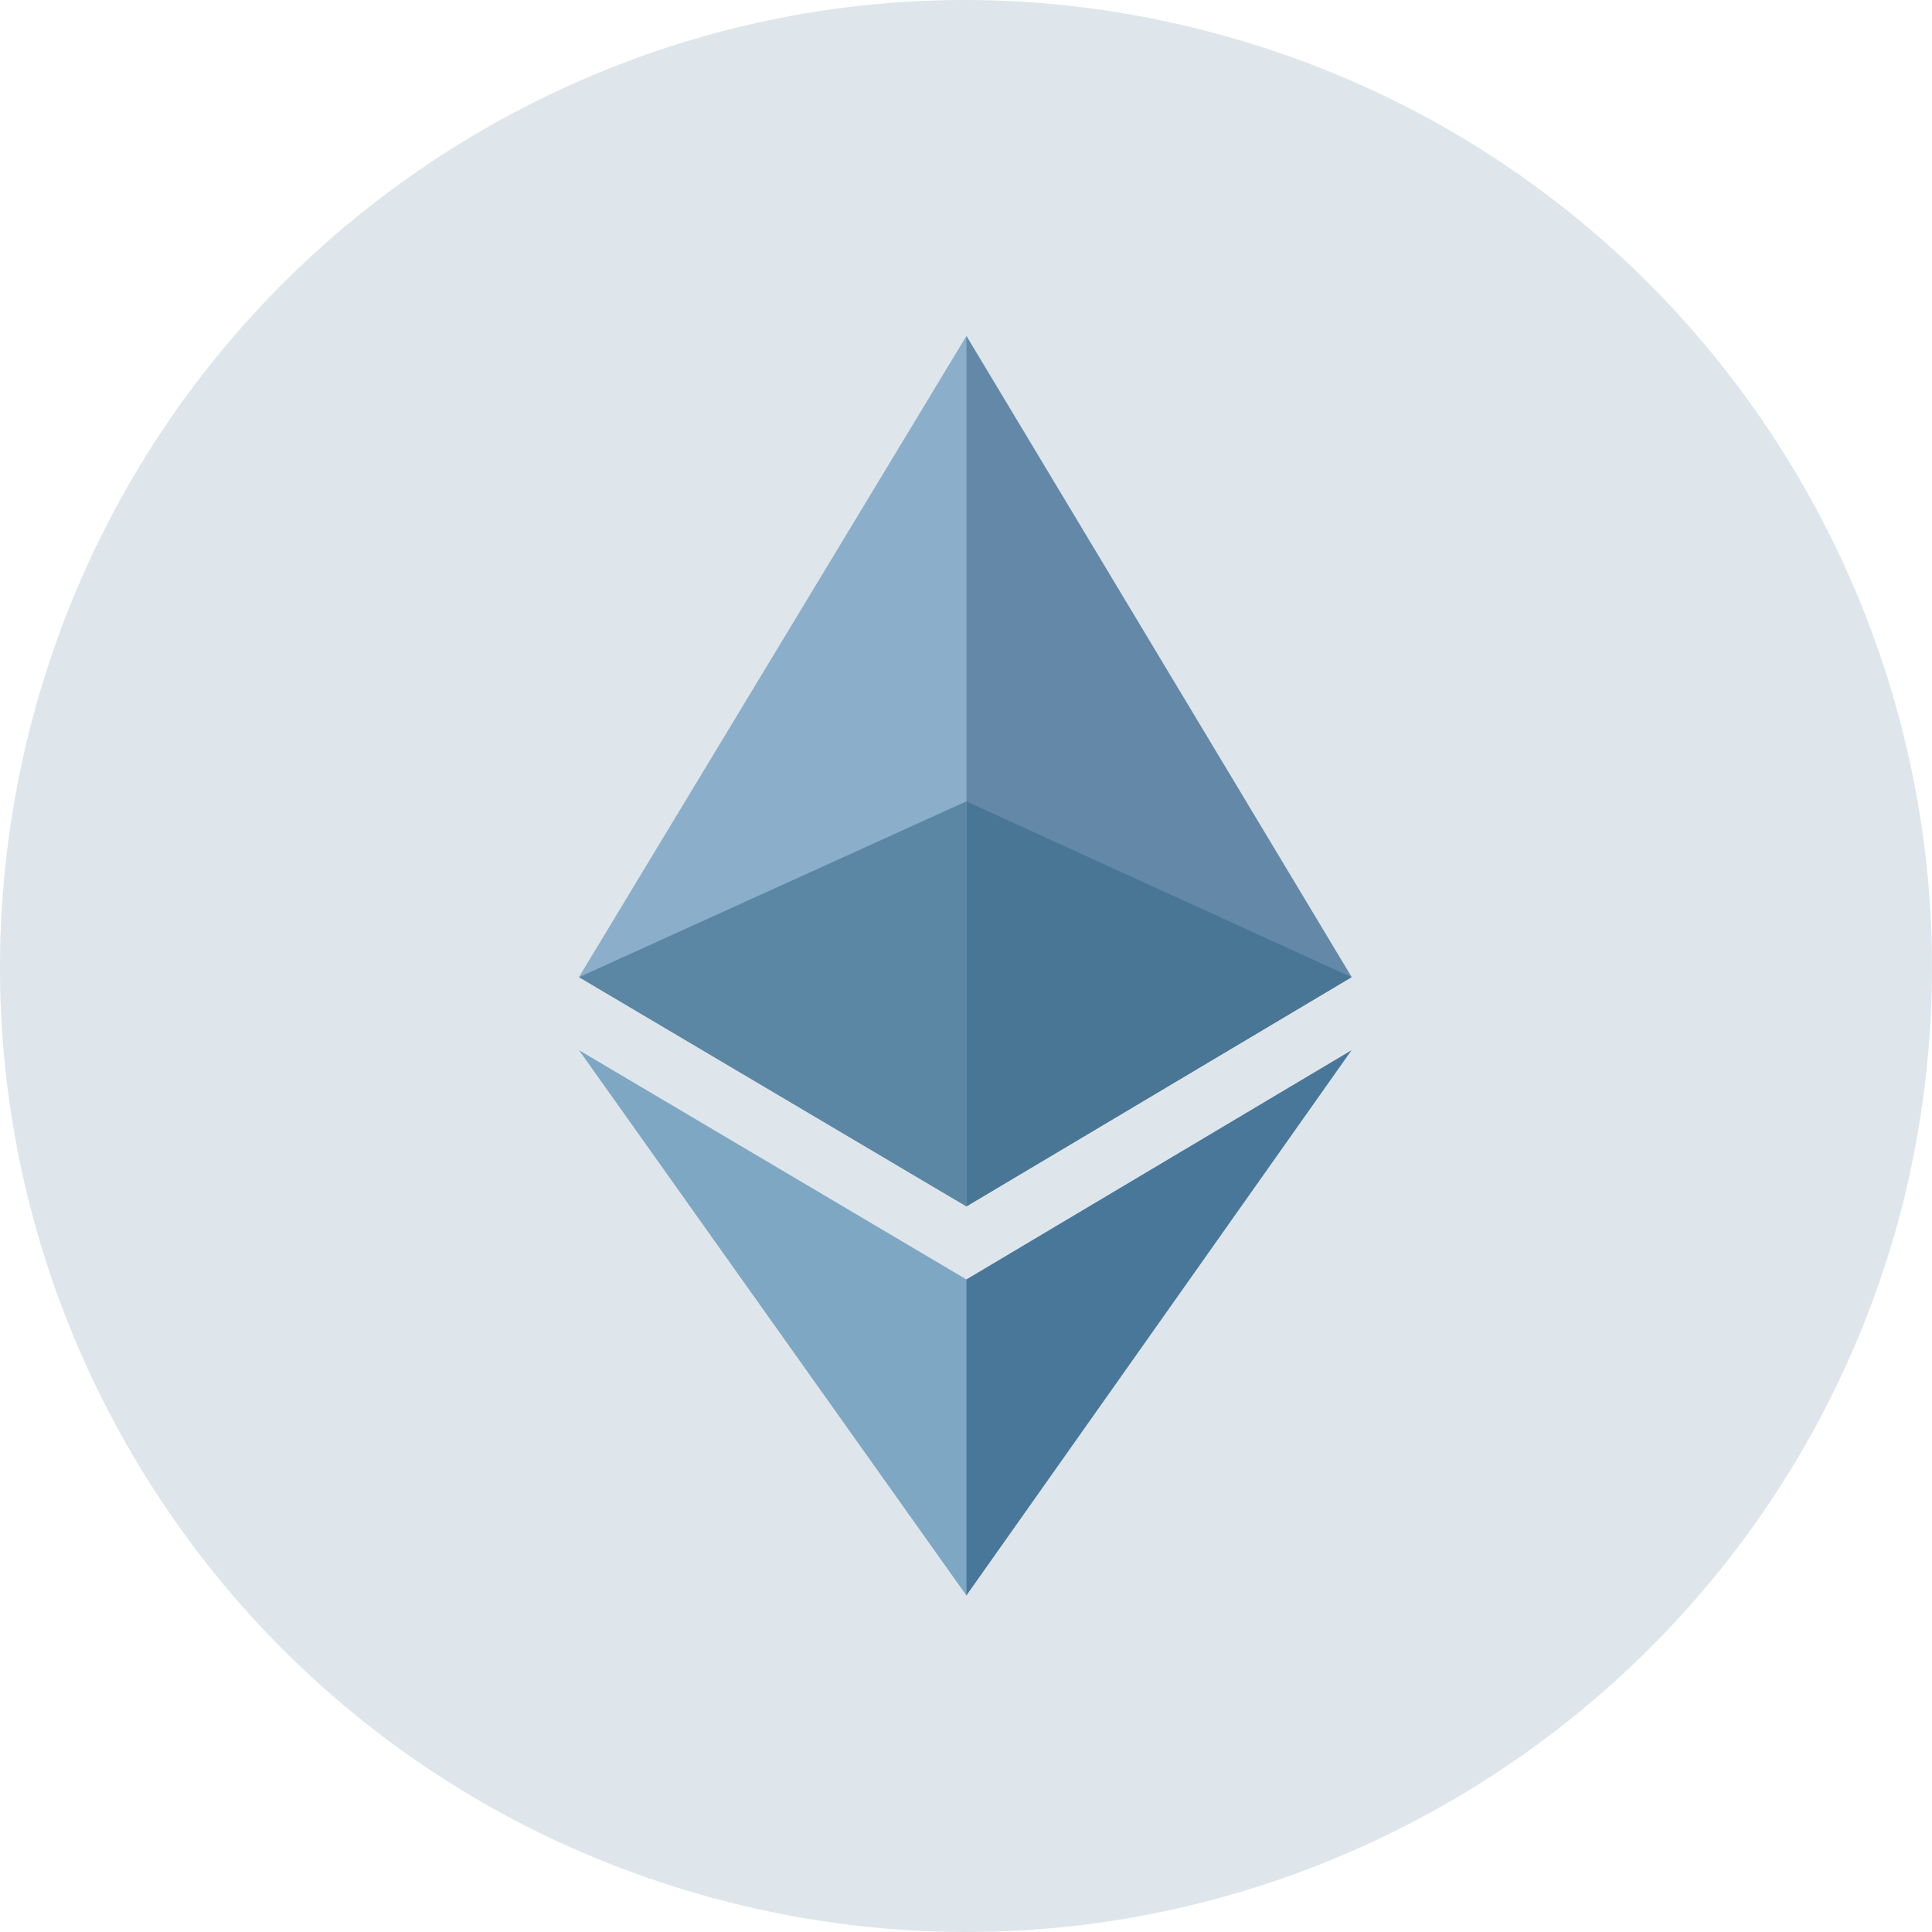 <svg width="60" height="60" fill="none" xmlns="http://www.w3.org/2000/svg"><path fill-rule="evenodd" clip-rule="evenodd" d="M59.126 37.258c-4.011 16.038-20.33 25.855-36.373 21.845C6.64 55.093-3.11 38.848.9 22.742 4.911 6.704 21.162-3.113 37.205.897c16.112 4.01 25.862 20.255 21.92 36.361z" fill="#DEE6EB"/><path fill-rule="evenodd" clip-rule="evenodd" d="M30.013 10.432l-.277.899v25.854l.277.276 11.963-7.12-11.963-19.91z" fill="#6489A8"/><path fill-rule="evenodd" clip-rule="evenodd" d="M30.014 10.432L17.982 30.34l12.032 7.12V10.432z" fill="#8BAECB"/><path fill-rule="evenodd" clip-rule="evenodd" d="M30.01 39.735l-.207.138v9.194l.208.484 11.963-16.936-11.963 7.12z" fill="#49779A"/><path fill-rule="evenodd" clip-rule="evenodd" d="M30.014 49.551v-9.816l-12.032-7.12L30.014 49.55z" fill="#7EA7C3"/><path fill-rule="evenodd" clip-rule="evenodd" d="M30.012 37.468l11.963-7.12-11.963-5.461v12.58z" fill="#497695"/><path fill-rule="evenodd" clip-rule="evenodd" d="M17.982 30.348l12.032 7.12V24.886l-12.032 5.462z" fill="#5B86A4"/></svg>